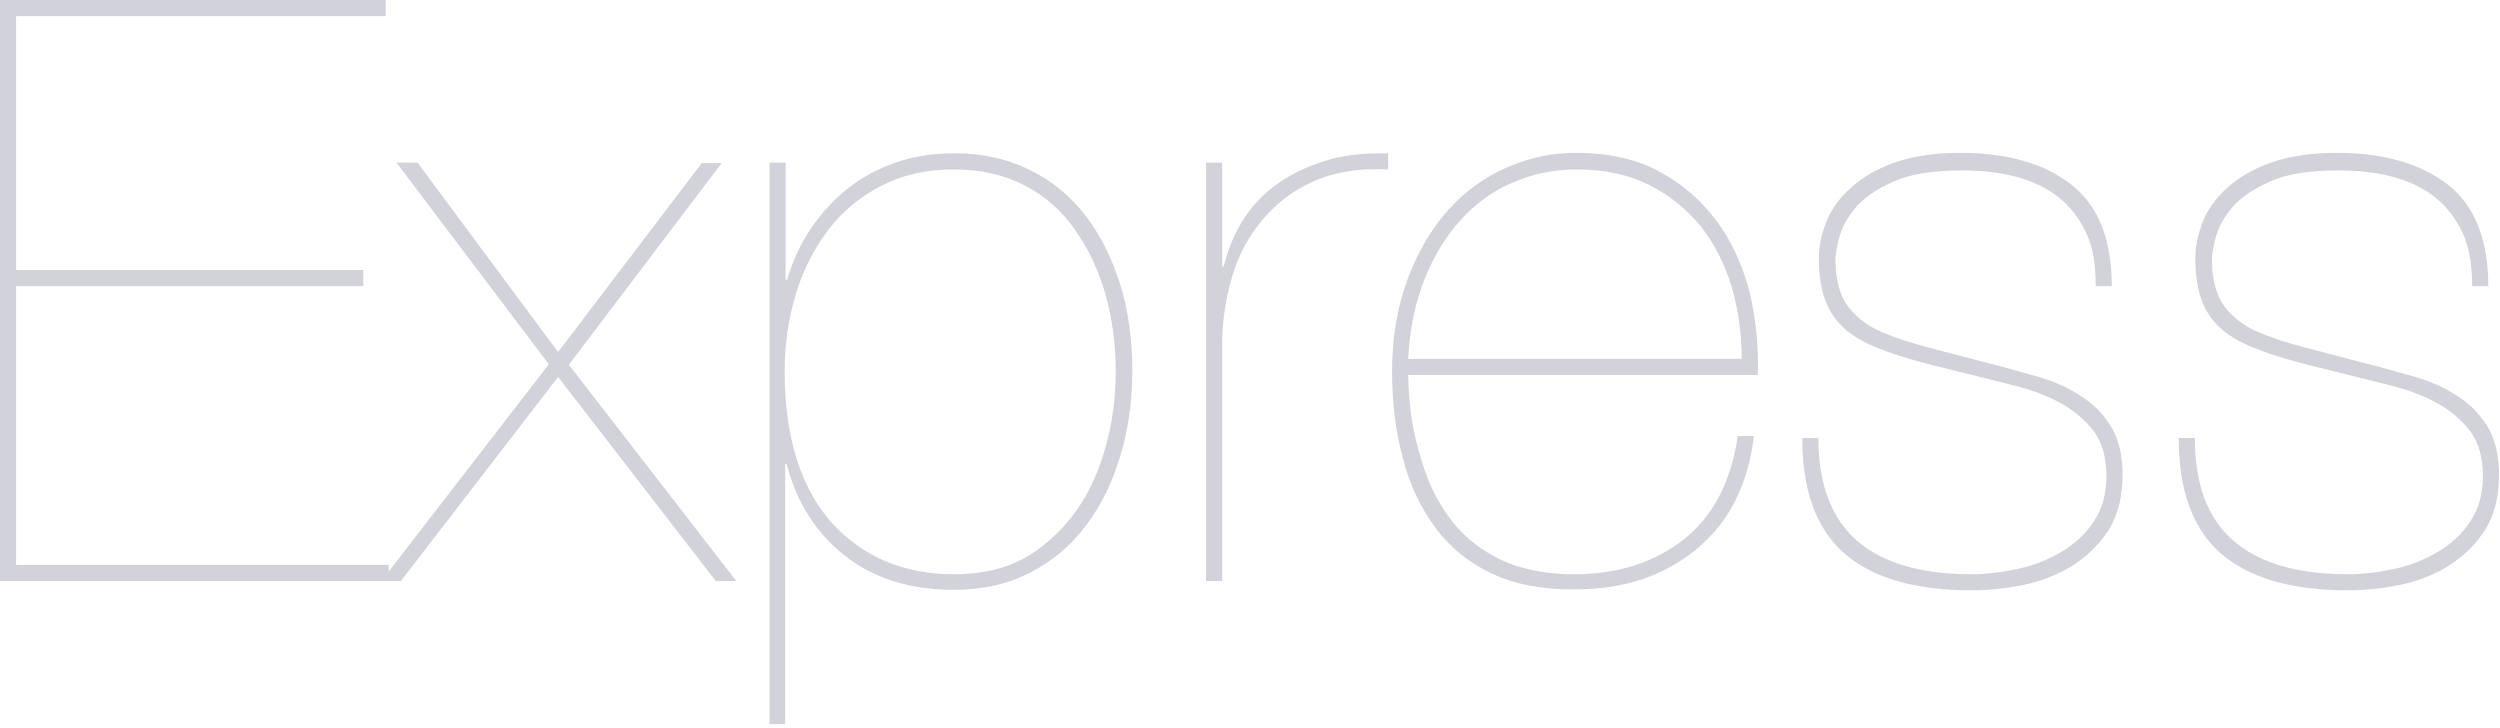<?xml version="1.0" encoding="utf-8"?>
<!-- Generator: Adobe Illustrator 23.0.3, SVG Export Plug-In . SVG Version: 6.00 Build 0)  -->
<svg version="1.1" id="Layer_1" xmlns="http://www.w3.org/2000/svg" xmlns:xlink="http://www.w3.org/1999/xlink" x="0px" y="0px"
	 viewBox="0 0 512 149" style="enable-background:new 0 0 512 149;" xml:space="preserve">
<style type="text/css">
	.st0{fill:#D2D2DA;}
</style>
<g>
	<path class="st0" d="M3.3,115.6v-57h71.1v-3.3H3.3v-52H79V0H0v119h79.6v-3.3H3.3L3.3,115.6z M143.8,33.3l-29.5,38.8L85.5,33.3h-4.3
		l31.2,41.3L78.1,119h4l32.2-41.8l32.3,41.8h4.2l-34.3-44.3l31.3-41.3H143.8L143.8,33.3z M160.8,148.3V95h0.3
		c2,7.8,5.9,14,11.8,18.7c5.9,4.7,13.4,7.1,22.5,7.1c5.9,0,11.1-1.2,15.7-3.6s8.4-5.6,11.4-9.7c3.1-4.1,5.4-8.9,7-14.3
		c1.6-5.4,2.4-11.2,2.4-17.2c0-6.4-0.8-12.4-2.5-17.8c-1.7-5.4-4.1-10.2-7.2-14.2s-7-7.1-11.5-9.3c-4.5-2.2-9.6-3.3-15.2-3.3
		c-4.3,0-8.4,0.6-12.1,1.9c-3.7,1.3-7,3.1-9.9,5.4c-2.9,2.3-5.4,5.1-7.5,8.2c-2.1,3.2-3.7,6.6-4.8,10.4h-0.3v-24h-3.3v115H160.8
		L160.8,148.3z M195.4,117.6c-10.4,0-18.8-3.6-25.2-10.7c-6.3-7.2-9.5-17.5-9.5-30.9c0-5.6,0.8-10.8,2.3-15.8s3.8-9.4,6.7-13.2
		c2.9-3.8,6.6-6.8,10.9-9c4.3-2.2,9.2-3.3,14.7-3.3c5.6,0,10.4,1.1,14.6,3.3c4.2,2.2,7.6,5.2,10.3,9.1s4.8,8.2,6.2,13.2
		s2.1,10.2,2.1,15.7c0,5-0.6,10-1.9,14.9c-1.3,4.9-3.2,9.4-5.9,13.3c-2.7,3.9-6.1,7.2-10.2,9.7C206.3,116.4,201.3,117.6,195.4,117.6
		L195.4,117.6L195.4,117.6z M250.3,119V70.5c0-4.7,0.7-9.2,2-13.7s3.4-8.4,6.2-11.7c2.8-3.4,6.3-6.1,10.6-8
		c4.3-1.9,9.4-2.7,15.2-2.4v-3.3c-5.1-0.1-9.6,0.4-13.4,1.7c-3.8,1.2-7.1,2.9-9.9,5c-2.8,2.1-5,4.6-6.7,7.4
		c-1.7,2.8-2.9,5.9-3.7,9.1h-0.3V33.3h-3.3V119H250.3L250.3,119z M288.4,76.8H360c0.2-5.9-0.4-11.6-1.7-17
		c-1.4-5.4-3.6-10.3-6.7-14.5c-3.1-4.2-7-7.6-11.8-10.2s-10.6-3.8-17.2-3.8c-4.8,0-9.4,1-14,3s-8.6,4.9-12,8.7s-6.2,8.5-8.3,14.1
		s-3.2,11.9-3.2,19c0,6.3,0.7,12.2,2.2,17.7c1.4,5.5,3.7,10.3,6.7,14.3c3,4.1,6.9,7.2,11.6,9.4c4.7,2.2,10.4,3.3,17.1,3.2
		c9.8,0,18-2.7,24.7-8.2s10.6-13.2,11.8-23.2h-3.3c-1.4,9.4-5.1,16.5-11.1,21.2s-13.4,7.1-22.4,7.1c-6.1,0-11.3-1.1-15.5-3.2
		c-4.2-2.1-7.7-5-10.3-8.7c-2.7-3.7-4.6-8-5.9-12.9C289.2,87.9,288.5,82.6,288.4,76.8L288.4,76.8L288.4,76.8z M356.7,73.5h-68.3
		c0.3-6,1.4-11.4,3.3-16.2c1.9-4.8,4.4-8.9,7.4-12.2c3.1-3.4,6.6-6,10.7-7.7c4.1-1.8,8.4-2.7,13.1-2.7c5.6,0,10.4,1,14.7,3.1
		c4.2,2.1,7.7,4.9,10.6,8.4c2.8,3.6,5,7.7,6.4,12.4C356,63.3,356.7,68.3,356.7,73.5L356.7,73.5L356.7,73.5z M429.2,58.6h3.3
		c0-9.6-2.8-16.5-8.3-20.8s-13.1-6.5-22.7-6.5c-5.3,0-9.8,0.7-13.5,2c-3.7,1.3-6.7,3.1-9,5.2s-4,4.4-5,7c-1,2.6-1.5,5-1.5,7.3
		c0,4.7,0.8,8.4,2.5,11.2s4.3,4.9,7.8,6.5c2.4,1.1,5.2,2.1,8.3,3s6.7,1.8,10.8,2.8c3.7,0.9,7.3,1.8,10.8,2.7
		c3.6,0.9,6.7,2.1,9.4,3.6s4.9,3.4,6.7,5.7c1.7,2.3,2.6,5.4,2.6,9.2c0,3.7-0.9,6.8-2.6,9.3c-1.7,2.6-3.9,4.6-6.6,6.2
		c-2.7,1.6-5.6,2.8-8.9,3.5c-3.3,0.7-6.5,1.1-9.6,1.1c-10.1,0-17.9-2.2-23.2-6.7s-8.1-11.6-8.1-21.2h-3.3c0,10.8,2.9,18.7,8.7,23.7
		c5.8,5,14.5,7.5,25.9,7.5c3.7,0,7.4-0.4,11.1-1.2c3.7-0.8,7.1-2.2,10-4.1c2.9-1.9,5.3-4.3,7.2-7.3c1.8-3,2.7-6.7,2.7-11
		c0-4.1-0.8-7.4-2.4-10c-1.6-2.6-3.7-4.7-6.3-6.3c-2.6-1.7-5.6-3-8.8-3.9c-3.3-0.9-6.6-1.9-9.9-2.7c-4.7-1.2-8.7-2.3-12.2-3.2
		c-3.5-0.9-6.7-1.9-9.7-3.2c-2.9-1.2-5.2-3-6.9-5.2c-1.7-2.3-2.6-5.5-2.6-9.7c0-0.8,0.2-2.2,0.7-4.2s1.5-4,3.2-6.1
		c1.7-2.1,4.2-3.9,7.7-5.5s8.2-2.4,14.2-2.4c4.1,0,7.9,0.4,11.2,1.3c3.4,0.9,6.3,2.3,8.7,4.2c2.4,1.9,4.3,4.4,5.7,7.4
		S429.2,54.3,429.2,58.6L429.2,58.6L429.2,58.6z M506.3,58.6h3.3c0-9.6-2.8-16.5-8.3-20.8c-5.6-4.3-13.1-6.5-22.7-6.5
		c-5.3,0-9.8,0.7-13.5,2c-3.7,1.3-6.7,3.1-9,5.2s-4,4.4-5,7c-1,2.6-1.5,5-1.5,7.3c0,4.7,0.8,8.4,2.5,11.2s4.3,4.9,7.8,6.5
		c2.4,1.1,5.2,2.1,8.3,3c3.1,0.9,6.7,1.8,10.8,2.8c3.7,0.9,7.3,1.8,10.8,2.7c3.6,0.9,6.7,2.1,9.4,3.6c2.7,1.5,4.9,3.4,6.7,5.7
		c1.7,2.3,2.6,5.4,2.6,9.2c0,3.7-0.9,6.8-2.6,9.3c-1.7,2.6-3.9,4.6-6.6,6.2c-2.7,1.6-5.6,2.8-8.9,3.5s-6.5,1.1-9.6,1.1
		c-10.1,0-17.9-2.2-23.2-6.7c-5.4-4.5-8.1-11.6-8.1-21.2h-3.3c0,10.8,2.9,18.7,8.7,23.7c5.8,5,14.5,7.5,25.9,7.5
		c3.7,0,7.4-0.4,11.1-1.2s7.1-2.2,10-4.1c2.9-1.9,5.3-4.3,7.2-7.3c1.8-3,2.7-6.7,2.7-11c0-4.1-0.8-7.4-2.4-10
		c-1.6-2.6-3.7-4.7-6.3-6.3c-2.6-1.7-5.6-3-8.8-3.9c-3.3-0.9-6.6-1.9-9.9-2.7c-4.7-1.2-8.7-2.3-12.2-3.2s-6.7-1.9-9.7-3.2
		c-2.9-1.2-5.2-3-6.9-5.2c-1.7-2.3-2.6-5.5-2.6-9.7c0-0.8,0.2-2.2,0.7-4.2s1.5-4,3.2-6.1s4.2-3.9,7.7-5.5c3.4-1.6,8.2-2.4,14.2-2.4
		c4.1,0,7.9,0.4,11.2,1.3c3.4,0.9,6.3,2.3,8.7,4.2c2.4,1.9,4.3,4.4,5.7,7.4C505.7,50.7,506.3,54.3,506.3,58.6L506.3,58.6L506.3,58.6
		z"/>
</g>
</svg>
